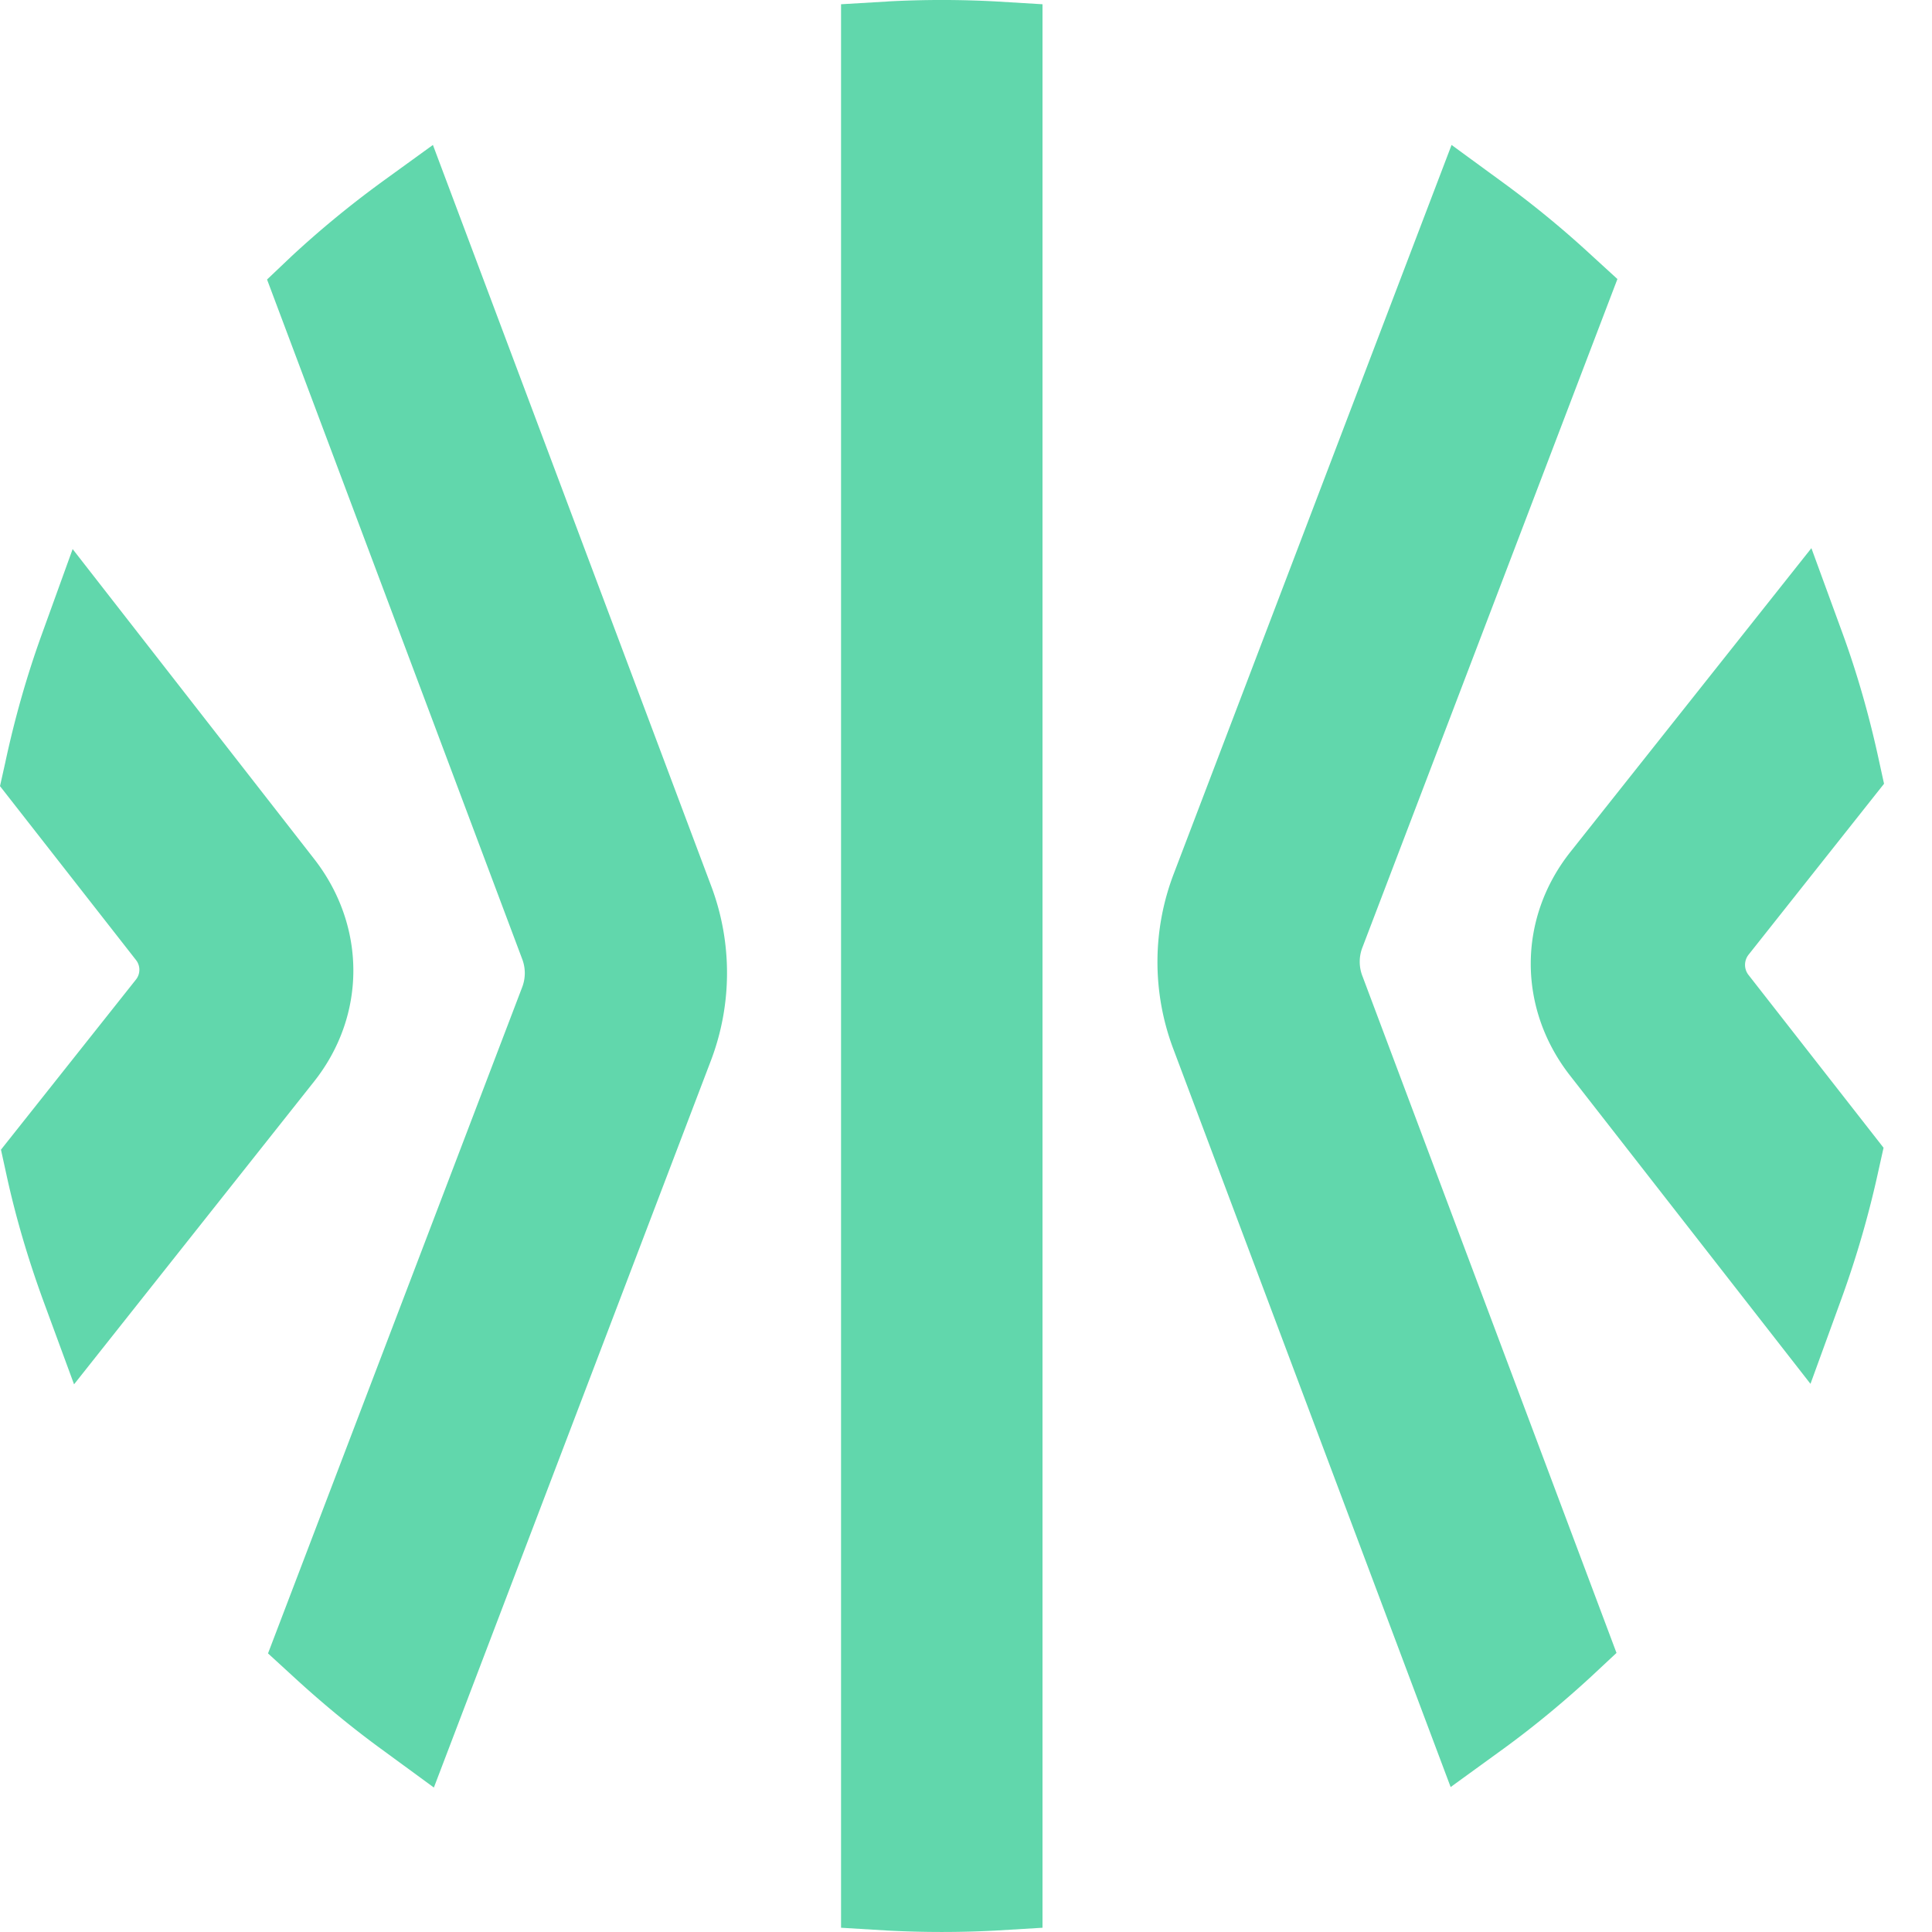<svg width="40" height="40" fill="none" xmlns="http://www.w3.org/2000/svg"><path fill-rule="evenodd" clip-rule="evenodd" d="M18.393.03l-.98.058v39.824l.98.059a21.381 21.381 0 002.211 0l.98-.059V.088l-.98-.059a20.906 20.906 0 00-2.211 0zm9.817 20.185a.817.817 0 010-.606l5.277-13.832-.524-.479a20.515 20.515 0 00-1.814-1.496l-1.096-.801L24.3 18.094a5.105 5.105 0 00-.01 3.617l5.744 15.288 1.106-.802c.63-.459 1.241-.967 1.814-1.495l.514-.48-5.258-14.007zm-21.7-2.424l-5.006-6.423-.64 1.77c-.311.86-.563 1.75-.757 2.659L0 16.276l2.813 3.597a.326.326 0 010 .41L.02 23.803l.107.488c.194.9.456 1.78.766 2.63l.64 1.74L6.5 22.395c1.086-1.369 1.086-3.216.01-4.604zm32.497-1.564l-2.804 3.538a.34.34 0 00-.01.41l2.804 3.588-.107.48a20.638 20.638 0 01-.766 2.649l-.64 1.759-4.986-6.393c-1.077-1.388-1.077-3.245.019-4.624l4.986-6.285.64 1.75c.311.85.563 1.74.757 2.639l.107.489zM7.857 3.802l1.106-.801 5.763 15.347a5.105 5.105 0 01-.01 3.617L8.983 37.009l-1.096-.802c-.63-.46-1.242-.968-1.814-1.495l-.524-.48 5.258-13.782a.817.817 0 000-.606L5.529 5.787l.515-.489a20.532 20.532 0 011.814-1.496z" fill="#61D7AC"/></svg>